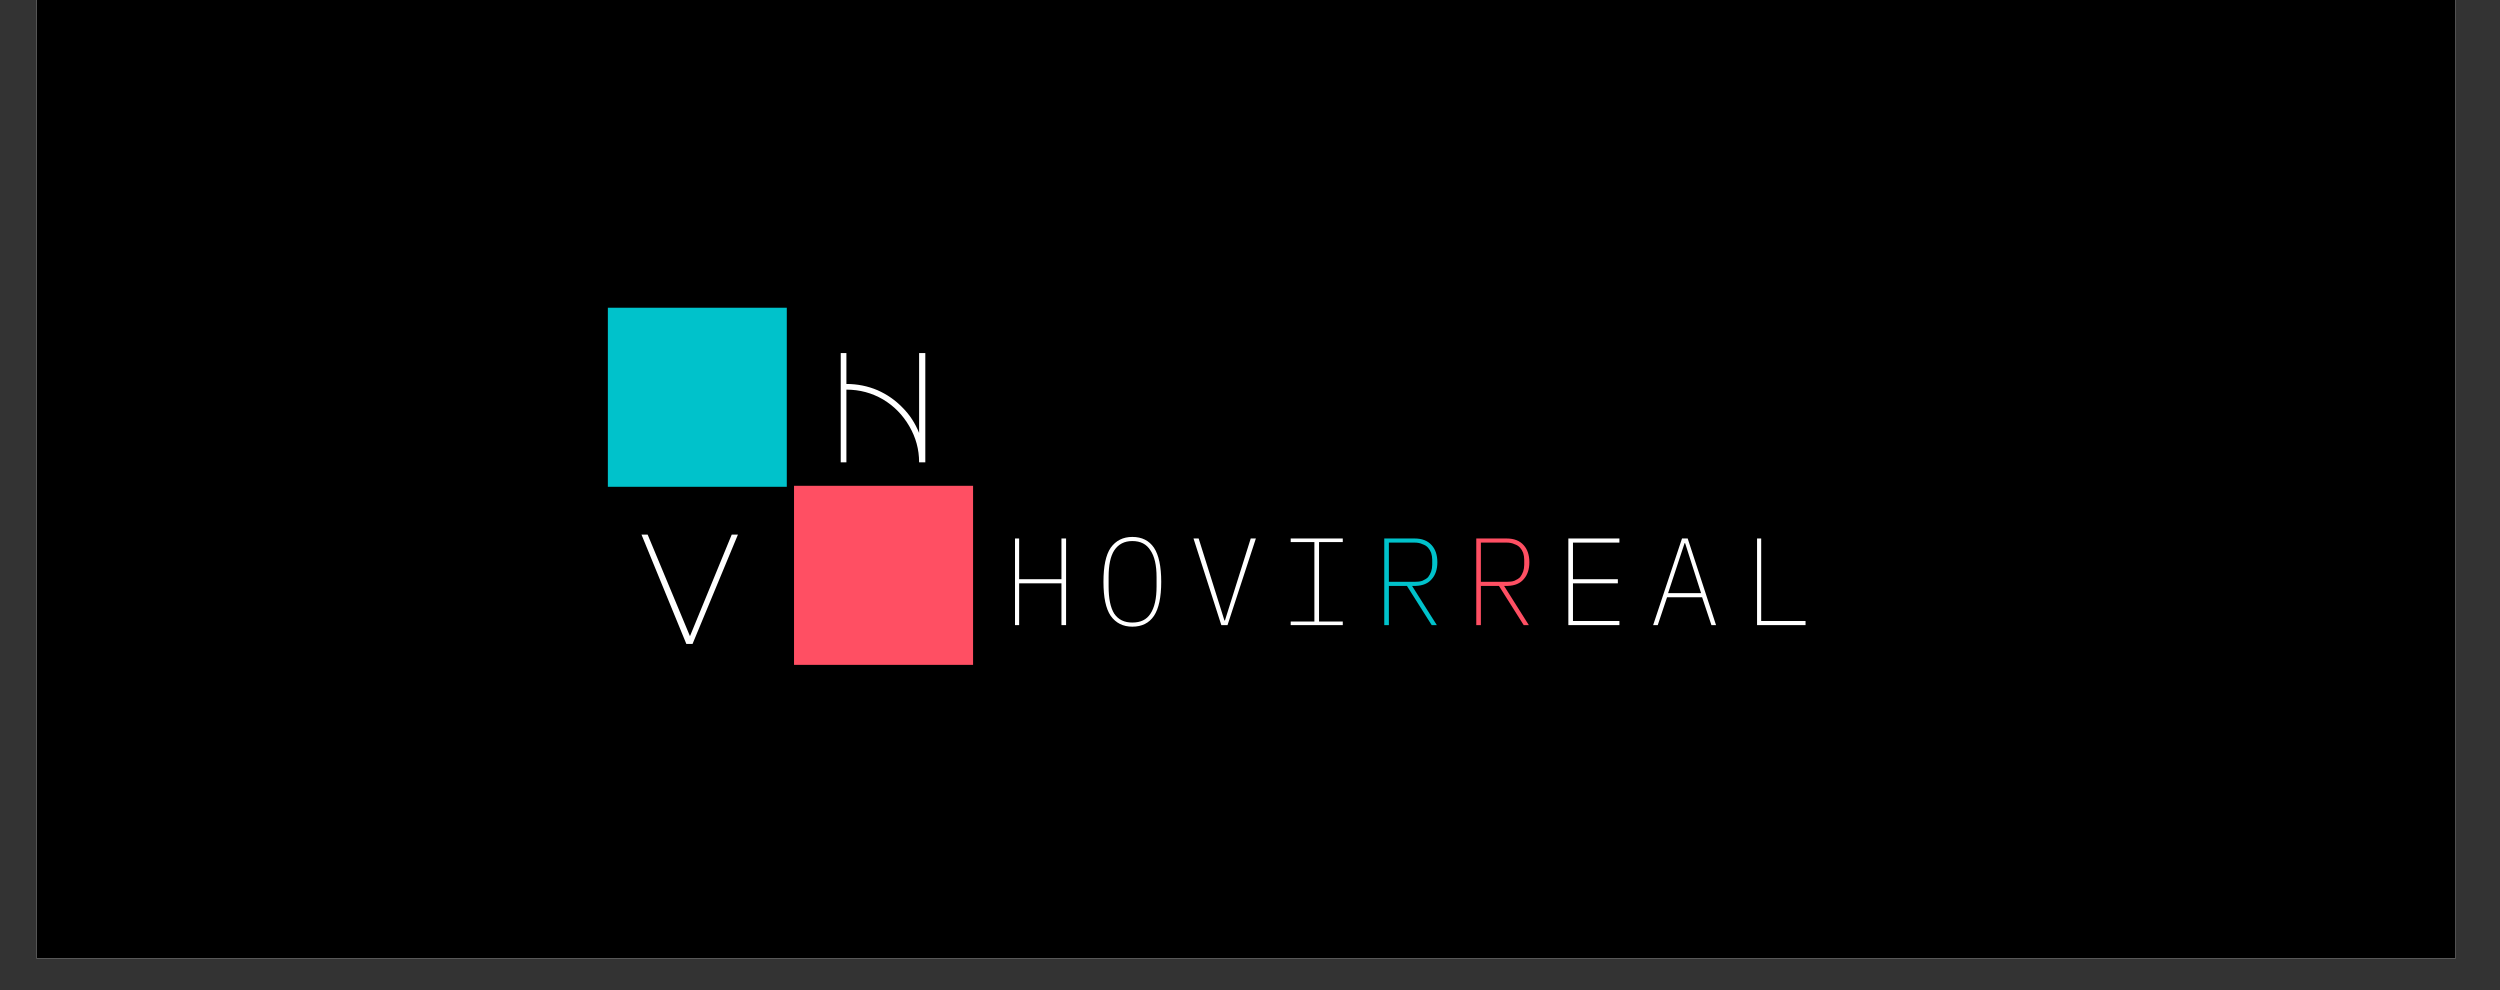 <svg xmlns="http://www.w3.org/2000/svg" width="75.75" viewBox="0 0 75.75 30" height="30" version="1.0"><rect x="0" y="0" width="75.75" height="30" fill="#333333" stroke="none"/><defs><clipPath id="a"><path d="M 1.102 0 L 74.406 0 L 74.406 29.031 L 1.102 29.031 Z M 1.102 0"/></clipPath><clipPath id="b"><path d="M 18.418 9.324 L 23.84 9.324 L 23.84 14.75 L 18.418 14.75 Z M 18.418 9.324"/></clipPath><clipPath id="c"><path d="M 24.059 14.719 L 29.484 14.719 L 29.484 20.145 L 24.059 20.145 Z M 24.059 14.719"/></clipPath></defs><g clip-path="url(#a)"><path fill="#FFF" d="M 1.102 0 L 74.648 0 L 74.648 36.41 L 1.102 36.41 Z M 1.102 0"/><path fill="#FFF" d="M 1.102 0 L 74.648 0 L 74.648 29.129 L 1.102 29.129 Z M 1.102 0"/><path d="M 1.102 0 L 74.648 0 L 74.648 29.129 L 1.102 29.129 Z M 1.102 0"/></g><g fill="#FFF"><g><g><path d="M 1.766 -1.266 L 0.484 -1.266 L 0.484 0 L 0.359 0 L 0.359 -2.625 L 0.484 -2.625 L 0.484 -1.391 L 1.766 -1.391 L 1.766 -2.625 L 1.906 -2.625 L 1.906 0 L 1.766 0 Z M 1.766 -1.266" transform="translate(30.396 18.941)"/></g></g></g><g fill="#FFF"><g><g><path d="M 1.125 0.047 C 0.844 0.047 0.625 -0.062 0.469 -0.281 C 0.32 -0.5 0.25 -0.844 0.25 -1.312 C 0.25 -1.781 0.32 -2.125 0.469 -2.344 C 0.625 -2.562 0.844 -2.672 1.125 -2.672 C 1.414 -2.672 1.633 -2.562 1.781 -2.344 C 1.926 -2.125 2 -1.781 2 -1.312 C 2 -0.844 1.926 -0.5 1.781 -0.281 C 1.633 -0.062 1.414 0.047 1.125 0.047 Z M 1.125 -0.078 C 1.375 -0.078 1.555 -0.164 1.672 -0.344 C 1.797 -0.531 1.859 -0.805 1.859 -1.172 L 1.859 -1.453 C 1.859 -1.816 1.797 -2.086 1.672 -2.266 C 1.555 -2.453 1.375 -2.547 1.125 -2.547 C 0.883 -2.547 0.703 -2.453 0.578 -2.266 C 0.461 -2.086 0.406 -1.816 0.406 -1.453 L 0.406 -1.172 C 0.406 -0.805 0.461 -0.531 0.578 -0.344 C 0.703 -0.164 0.883 -0.078 1.125 -0.078 Z M 1.125 -0.078" transform="translate(33.185 18.941)"/></g></g></g><g fill="#FFF"><g><g><path d="M 1.031 0 L 0.188 -2.625 L 0.344 -2.625 L 1.125 -0.141 L 1.141 -0.141 L 1.922 -2.625 L 2.078 -2.625 L 1.219 0 Z M 1.031 0" transform="translate(35.975 18.941)"/></g></g></g><g fill="#FFF"><g><g><path d="M 0.344 0 L 0.344 -0.109 L 1.062 -0.109 L 1.062 -2.516 L 0.344 -2.516 L 0.344 -2.625 L 1.922 -2.625 L 1.922 -2.516 L 1.203 -2.516 L 1.203 -0.109 L 1.922 -0.109 L 1.922 0 Z M 0.344 0" transform="translate(38.764 18.941)"/></g></g></g><g fill="#00C2CB"><g><g><path d="M 0.531 0 L 0.391 0 L 0.391 -2.625 L 1.312 -2.625 C 1.539 -2.625 1.711 -2.555 1.828 -2.422 C 1.941 -2.297 2 -2.125 2 -1.906 C 2 -1.688 1.941 -1.516 1.828 -1.391 C 1.723 -1.266 1.562 -1.195 1.344 -1.188 L 1.234 -1.188 L 1.984 0 L 1.828 0 L 1.078 -1.188 L 0.531 -1.188 Z M 1.312 -1.312 C 1.406 -1.312 1.484 -1.32 1.547 -1.344 C 1.617 -1.375 1.676 -1.41 1.719 -1.453 C 1.758 -1.504 1.789 -1.562 1.812 -1.625 C 1.832 -1.688 1.844 -1.754 1.844 -1.828 L 1.844 -1.984 C 1.844 -2.055 1.832 -2.125 1.812 -2.188 C 1.789 -2.25 1.758 -2.301 1.719 -2.344 C 1.676 -2.395 1.617 -2.43 1.547 -2.453 C 1.484 -2.484 1.406 -2.5 1.312 -2.5 L 0.531 -2.5 L 0.531 -1.312 Z M 1.312 -1.312" transform="translate(41.552 18.941)"/></g></g></g><g fill="#FF4F63"><g><g><path d="M 0.531 0 L 0.391 0 L 0.391 -2.625 L 1.312 -2.625 C 1.539 -2.625 1.711 -2.555 1.828 -2.422 C 1.941 -2.297 2 -2.125 2 -1.906 C 2 -1.688 1.941 -1.516 1.828 -1.391 C 1.723 -1.266 1.562 -1.195 1.344 -1.188 L 1.234 -1.188 L 1.984 0 L 1.828 0 L 1.078 -1.188 L 0.531 -1.188 Z M 1.312 -1.312 C 1.406 -1.312 1.484 -1.32 1.547 -1.344 C 1.617 -1.375 1.676 -1.41 1.719 -1.453 C 1.758 -1.504 1.789 -1.562 1.812 -1.625 C 1.832 -1.688 1.844 -1.754 1.844 -1.828 L 1.844 -1.984 C 1.844 -2.055 1.832 -2.125 1.812 -2.188 C 1.789 -2.25 1.758 -2.301 1.719 -2.344 C 1.676 -2.395 1.617 -2.43 1.547 -2.453 C 1.484 -2.484 1.406 -2.5 1.312 -2.5 L 0.531 -2.5 L 0.531 -1.312 Z M 1.312 -1.312" transform="translate(44.34 18.941)"/></g></g></g><g fill="#FFF"><g><g><path d="M 0.391 0 L 0.391 -2.625 L 1.938 -2.625 L 1.938 -2.5 L 0.531 -2.5 L 0.531 -1.391 L 1.891 -1.391 L 1.891 -1.266 L 0.531 -1.266 L 0.531 -0.125 L 1.938 -0.125 L 1.938 0 Z M 0.391 0" transform="translate(47.13 18.941)"/></g></g></g><g fill="#FFF"><g><g><path d="M 1.938 0 L 1.656 -0.844 L 0.594 -0.844 L 0.312 0 L 0.172 0 L 1.047 -2.625 L 1.219 -2.625 L 2.078 0 Z M 1.141 -2.484 L 1.125 -2.484 L 0.625 -0.969 L 1.625 -0.969 Z M 1.141 -2.484" transform="translate(49.918 18.941)"/></g></g></g><g fill="#FFF"><g><g><path d="M 0.531 0 L 0.531 -2.625 L 0.656 -2.625 L 0.656 -0.125 L 2 -0.125 L 2 0 Z M 0.531 0" transform="translate(52.708 18.941)"/></g></g></g><g clip-path="url(#b)"><path fill="#00C2CB" d="M 18.418 9.324 L 23.84 9.324 L 23.84 14.75 L 18.418 14.75 Z M 18.418 9.324"/></g><g fill="#FFF"><g><g><path d="M 0.484 -3.312 L 1.766 -0.234 L 3.031 -3.312 L 3.219 -3.312 L 1.844 0 L 1.656 0 L 0.297 -3.312 Z M 0.484 -3.312" transform="translate(19.14 19.511)"/></g></g></g><g fill="#FFF"><g><g><path d="M 0.484 0 L 0.484 -3.312 L 0.656 -3.312 L 0.656 -2.375 C 0.988 -2.375 1.301 -2.312 1.594 -2.188 C 1.883 -2.062 2.141 -1.883 2.359 -1.656 C 2.578 -1.438 2.742 -1.18 2.859 -0.891 L 2.859 -3.312 L 3.047 -3.312 L 3.047 0 L 2.859 0 C 2.859 -0.395 2.758 -0.758 2.562 -1.094 C 2.363 -1.438 2.098 -1.707 1.766 -1.906 C 1.43 -2.102 1.062 -2.203 0.656 -2.203 L 0.656 0 Z M 0.484 0" transform="translate(24.99 14.009)"/></g></g></g><g clip-path="url(#c)"><path fill="#FF4F63" d="M 24.059 14.719 L 29.484 14.719 L 29.484 20.145 L 24.059 20.145 Z M 24.059 14.719"/></g></svg>